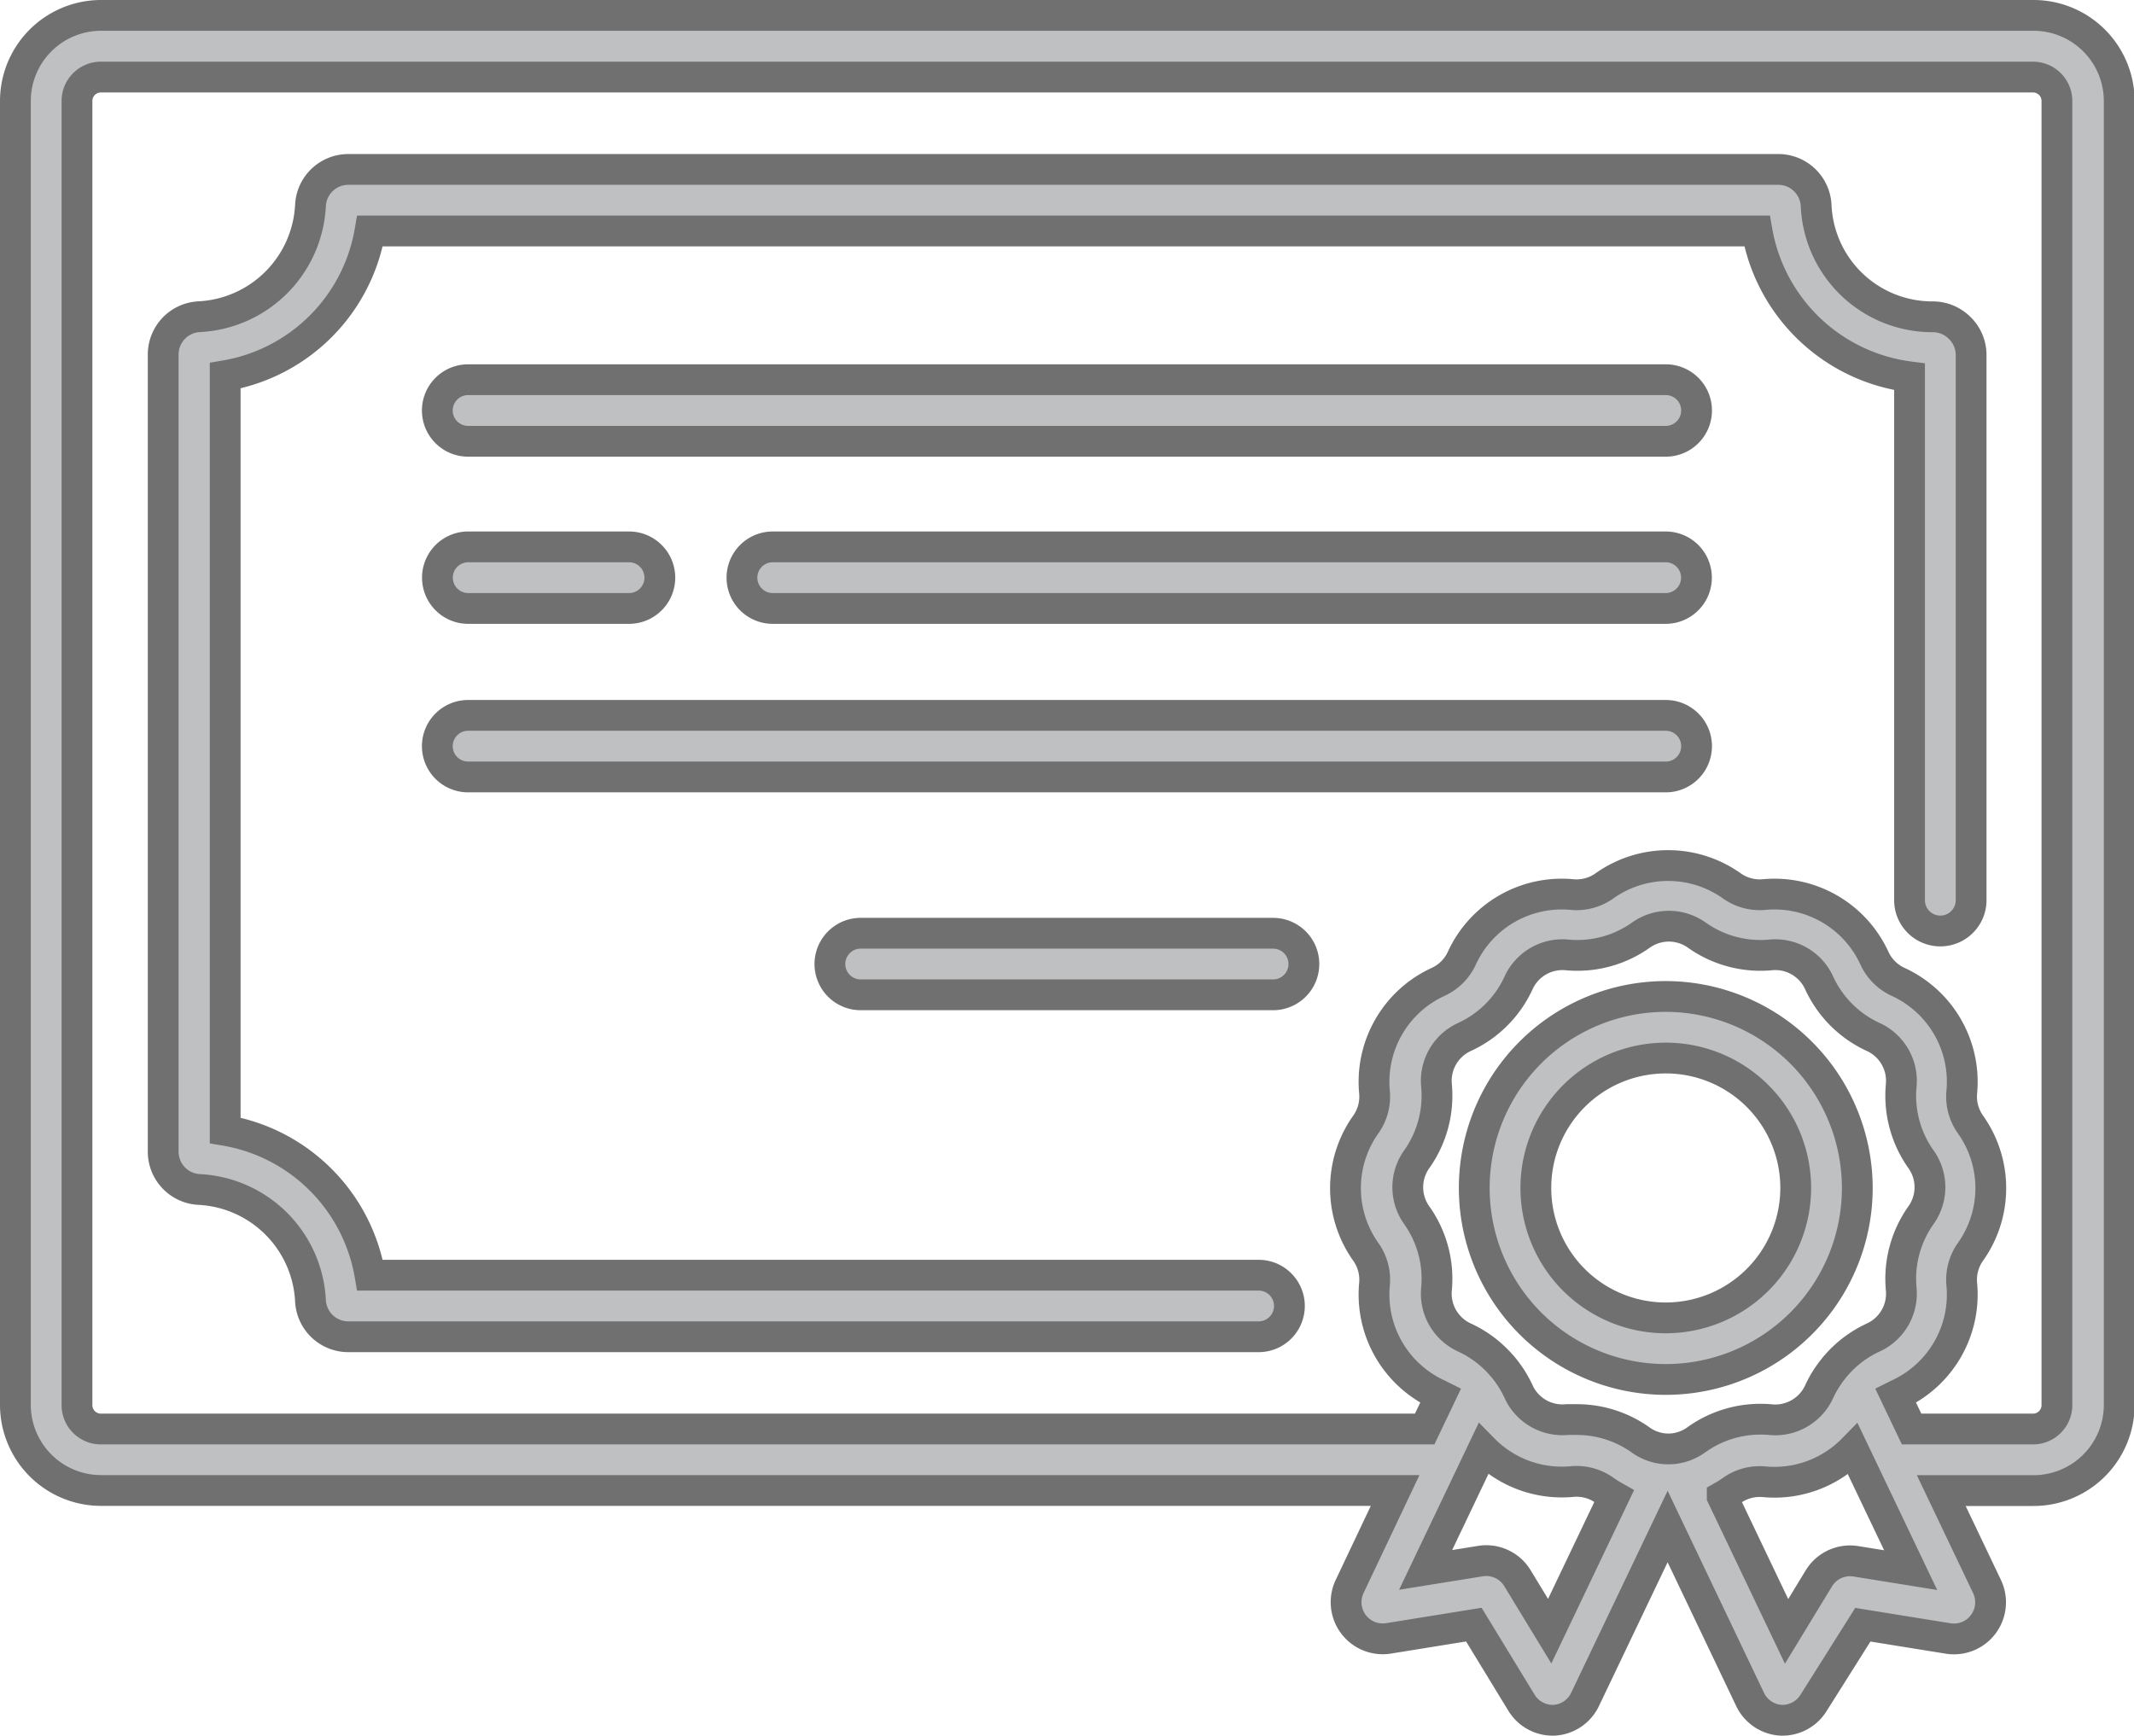 <svg xmlns="http://www.w3.org/2000/svg" width="20.792" height="16.914" viewBox="0 0 20.792 16.914">
  <g id="Groupe_1200" data-name="Groupe 1200" transform="translate(-37.85 -407.875)">
    <g id="Groupe_1185" data-name="Groupe 1185" transform="translate(42.111 411.575)">
      <g id="Groupe_1184" data-name="Groupe 1184">
        <path id="Tracé_147" data-name="Tracé 147" d="M114.686,137.141H103.017a.3.3,0,1,0,0,.6h11.669a.3.3,0,0,0,0-.6Z" transform="translate(-102.717 -137.141)" fill="#bfc0c1" stroke="#707070" stroke-width="0.3"/>
      </g>
    </g>
    <g id="Groupe_1187" data-name="Groupe 1187" transform="translate(42.111 414.846)">
      <g id="Groupe_1186" data-name="Groupe 1186" transform="translate(0 0)">
        <path id="Tracé_148" data-name="Tracé 148" d="M114.686,218.869H103.017a.3.3,0,1,0,0,.6h11.669a.3.3,0,1,0,0-.6Z" transform="translate(-102.717 -218.869)" fill="#bfc0c1" stroke="#707070" stroke-width="0.3"/>
      </g>
    </g>
    <g id="Groupe_1189" data-name="Groupe 1189" transform="translate(45.937 416.969)">
      <g id="Groupe_1188" data-name="Groupe 1188">
        <path id="Tracé_149" data-name="Tracé 149" d="M202.619,271.909H198.6a.3.3,0,0,0,0,.6h4.018a.3.3,0,1,0,0-.6Z" transform="translate(-198.301 -271.909)" fill="#bfc0c1" stroke="#707070" stroke-width="0.3"/>
      </g>
    </g>
    <g id="Groupe_1191" data-name="Groupe 1191" transform="translate(45.076 413.204)">
      <g id="Groupe_1190" data-name="Groupe 1190">
        <path id="Tracé_150" data-name="Tracé 150" d="M185.8,177.838h-8.7a.3.3,0,0,0,0,.6h8.7a.3.3,0,0,0,0-.6Z" transform="translate(-176.797 -177.838)" fill="#bfc0c1" stroke="#707070" stroke-width="0.3"/>
      </g>
    </g>
    <g id="Groupe_1193" data-name="Groupe 1193" transform="translate(42.111 413.204)">
      <g id="Groupe_1192" data-name="Groupe 1192">
        <path id="Tracé_151" data-name="Tracé 151" d="M104.585,177.837h-1.567a.3.3,0,1,0,0,.6h1.567a.3.3,0,0,0,0-.6Z" transform="translate(-102.717 -177.837)" fill="#bfc0c1" stroke="#707070" stroke-width="0.3"/>
      </g>
    </g>
    <g id="Groupe_1195" data-name="Groupe 1195" transform="translate(39.44 409.525)">
      <g id="Groupe_1194" data-name="Groupe 1194">
        <path id="Tracé_152" data-name="Tracé 152" d="M53.486,87.456a.37.37,0,0,0-.261-.106h0a1.133,1.133,0,0,1-1.135-1.084.369.369,0,0,0-.37-.352H37.79a.369.369,0,0,0-.37.353,1.143,1.143,0,0,1-1.082,1.082.369.369,0,0,0-.353.37v7.765a.369.369,0,0,0,.353.37,1.143,1.143,0,0,1,1.082,1.083.369.369,0,0,0,.37.352h8.868a.3.3,0,1,0,0-.6H38a1.724,1.724,0,0,0-1.411-1.411V87.924A1.724,1.724,0,0,0,38,86.514H51.514A1.733,1.733,0,0,0,53,87.935v5.1a.3.3,0,0,0,.6,0V87.719A.367.367,0,0,0,53.486,87.456Z" transform="translate(-35.985 -85.913)" fill="#bfc0c1" stroke="#707070" stroke-width="0.3"/>
      </g>
    </g>
    <g id="Groupe_1197" data-name="Groupe 1197" transform="translate(38 408.025)">
      <g id="Groupe_1196" data-name="Groupe 1196" transform="translate(0 0)">
        <path id="Tracé_153" data-name="Tracé 153" d="M19.658,48.445H.834A.835.835,0,0,0,0,49.279V61.985a.835.835,0,0,0,.834.834H13.443L13,63.754a.357.357,0,0,0,.379.506l.831-.134.464.761a.356.356,0,0,0,.3.171h.018a.357.357,0,0,0,.3-.2l.806-1.688.805,1.688a.357.357,0,0,0,.3.2h.018a.356.356,0,0,0,.3-.171L18,64.127l.831.134a.357.357,0,0,0,.379-.506l-.446-.935h.9a.835.835,0,0,0,.834-.834V49.279A.835.835,0,0,0,19.658,48.445ZM14.949,64.19l-.314-.516a.355.355,0,0,0-.361-.167l-.534.086.562-1.178a1.071,1.071,0,0,0,.865.317.469.469,0,0,1,.316.085,1.066,1.066,0,0,0,.093.059Zm1.225-1.781h0a.472.472,0,0,1-.137,0h0a.468.468,0,0,1-.2-.081,1.07,1.07,0,0,0-.62-.2q-.05,0-.1,0a.469.469,0,0,1-.471-.272,1.07,1.07,0,0,0-.138-.223l-.008-.01-.009-.011-.011-.012a1.069,1.069,0,0,0-.362-.272.47.47,0,0,1-.272-.471,1.07,1.07,0,0,0-.193-.721.47.47,0,0,1,0-.544,1.07,1.07,0,0,0,.193-.721.47.47,0,0,1,.272-.471,1.07,1.07,0,0,0,.528-.528.47.47,0,0,1,.471-.272,1.07,1.07,0,0,0,.721-.193.47.47,0,0,1,.544,0,1.071,1.071,0,0,0,.721.193.469.469,0,0,1,.471.272,1.07,1.07,0,0,0,.528.528.47.47,0,0,1,.272.471,1.07,1.07,0,0,0,.193.721.469.469,0,0,1,0,.544,1.071,1.071,0,0,0-.193.721.47.47,0,0,1-.272.471,1.07,1.07,0,0,0-.361.271l-.012.013-.008.01-.009.012a1.068,1.068,0,0,0-.138.223.47.47,0,0,1-.471.272,1.072,1.072,0,0,0-.721.193A.468.468,0,0,1,16.174,62.409Zm1.758,1.1a.356.356,0,0,0-.361.167l-.314.516-.627-1.314a1.071,1.071,0,0,0,.093-.059.469.469,0,0,1,.316-.085,1.07,1.07,0,0,0,.865-.317l.562,1.178Zm1.959-1.522a.233.233,0,0,1-.233.233H18.475l-.155-.325.024-.012a1.071,1.071,0,0,0,.62-1.074.469.469,0,0,1,.085-.316,1.071,1.071,0,0,0,0-1.24.469.469,0,0,1-.085-.316,1.071,1.071,0,0,0-.62-1.074.47.47,0,0,1-.231-.231,1.071,1.071,0,0,0-1.074-.62.469.469,0,0,1-.316-.085,1.071,1.071,0,0,0-1.24,0,.469.469,0,0,1-.316.085,1.071,1.071,0,0,0-1.074.62.469.469,0,0,1-.231.231,1.071,1.071,0,0,0-.62,1.074.469.469,0,0,1-.085.316,1.071,1.071,0,0,0,0,1.24.469.469,0,0,1,.085.316,1.071,1.071,0,0,0,.62,1.074l.024.012-.155.325H.834A.233.233,0,0,1,.6,61.985V49.279a.233.233,0,0,1,.233-.233H19.658a.233.233,0,0,1,.233.233Z" transform="translate(0 -48.445)" fill="#bfc0c1" stroke="#707070" stroke-width="0.3"/>
      </g>
    </g>
    <g id="Groupe_1199" data-name="Groupe 1199" transform="translate(52.214 417.585)">
      <g id="Groupe_1198" data-name="Groupe 1198">
        <path id="Tracé_154" data-name="Tracé 154" d="M357.009,287.312a1.866,1.866,0,1,0,1.866,1.866A1.869,1.869,0,0,0,357.009,287.312Zm0,3.132a1.266,1.266,0,1,1,1.266-1.266A1.267,1.267,0,0,1,357.009,290.444Z" transform="translate(-355.143 -287.312)" fill="#bfc0c1" stroke="#707070" stroke-width="0.3"/>
      </g>
    </g>
  </g>
</svg>
